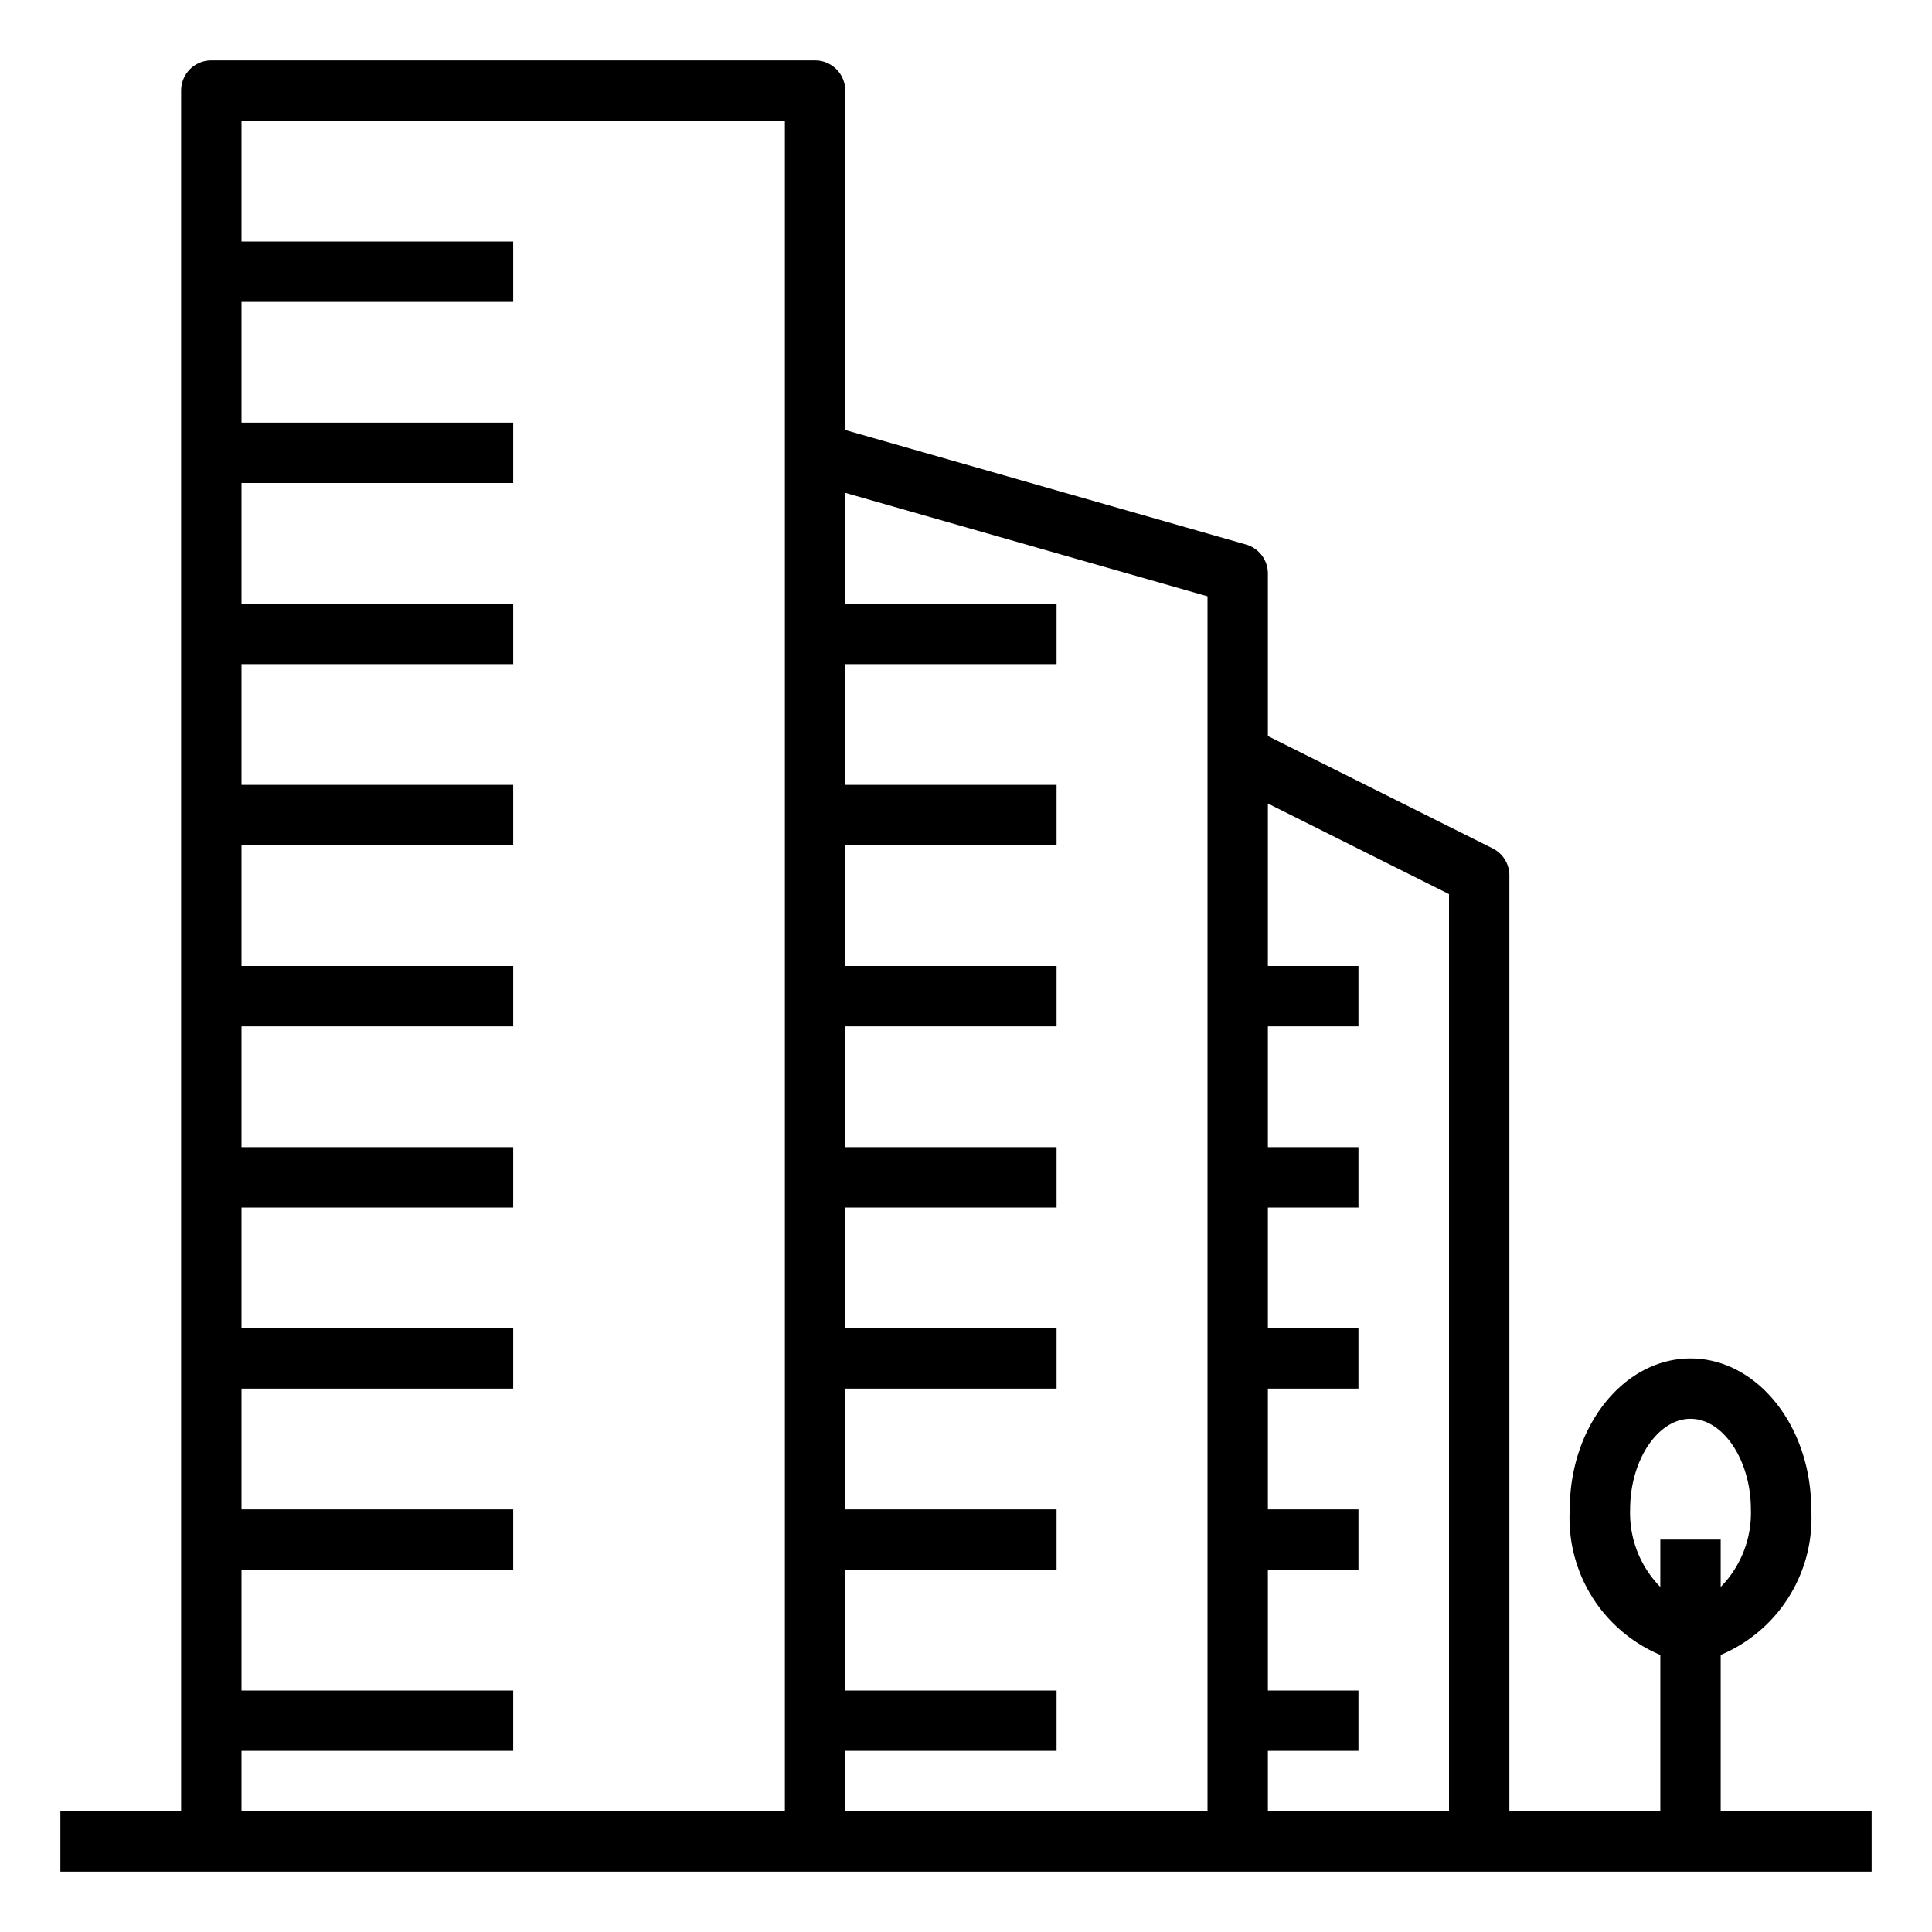 <svg xmlns="http://www.w3.org/2000/svg" viewBox="0 0 64 64" x="0px" y="0px"><title>Building_7</title><g><path d="M57,60V54.822A4.92,4.92,0,0,0,60,50c0-2.757-1.794-5-4-5s-4,2.243-4,5a4.92,4.92,0,0,0,3,4.822V60H50V29a1,1,0,0,0-.553-.895L42,24.382V19a1,1,0,0,0-.725-.962L28,14.245V3a1,1,0,0,0-1-1H7A1,1,0,0,0,6,3V60H2v2H62V60ZM54,50c0-1.626.916-3,2-3s2,1.374,2,3a3.5,3.5,0,0,1-1,2.57V51H55v1.57A3.494,3.494,0,0,1,54,50ZM8,58h9V56H8V52h9V50H8V46h9V44H8V40h9V38H8V34h9V32H8V28h9V26H8V22h9V20H8V16h9V14H8V10h9V8H8V4H26V60H8Zm20,0h7V56H28V52h7V50H28V46h7V44H28V40h7V38H28V34h7V32H28V28h7V26H28V22h7V20H28V16.326l12,3.428V60H28Zm14,2V58h3V56H42V52h3V50H42V46h3V44H42V40h3V38H42V34h3V32H42V26.618l6,3V60Z"></path></g></svg>